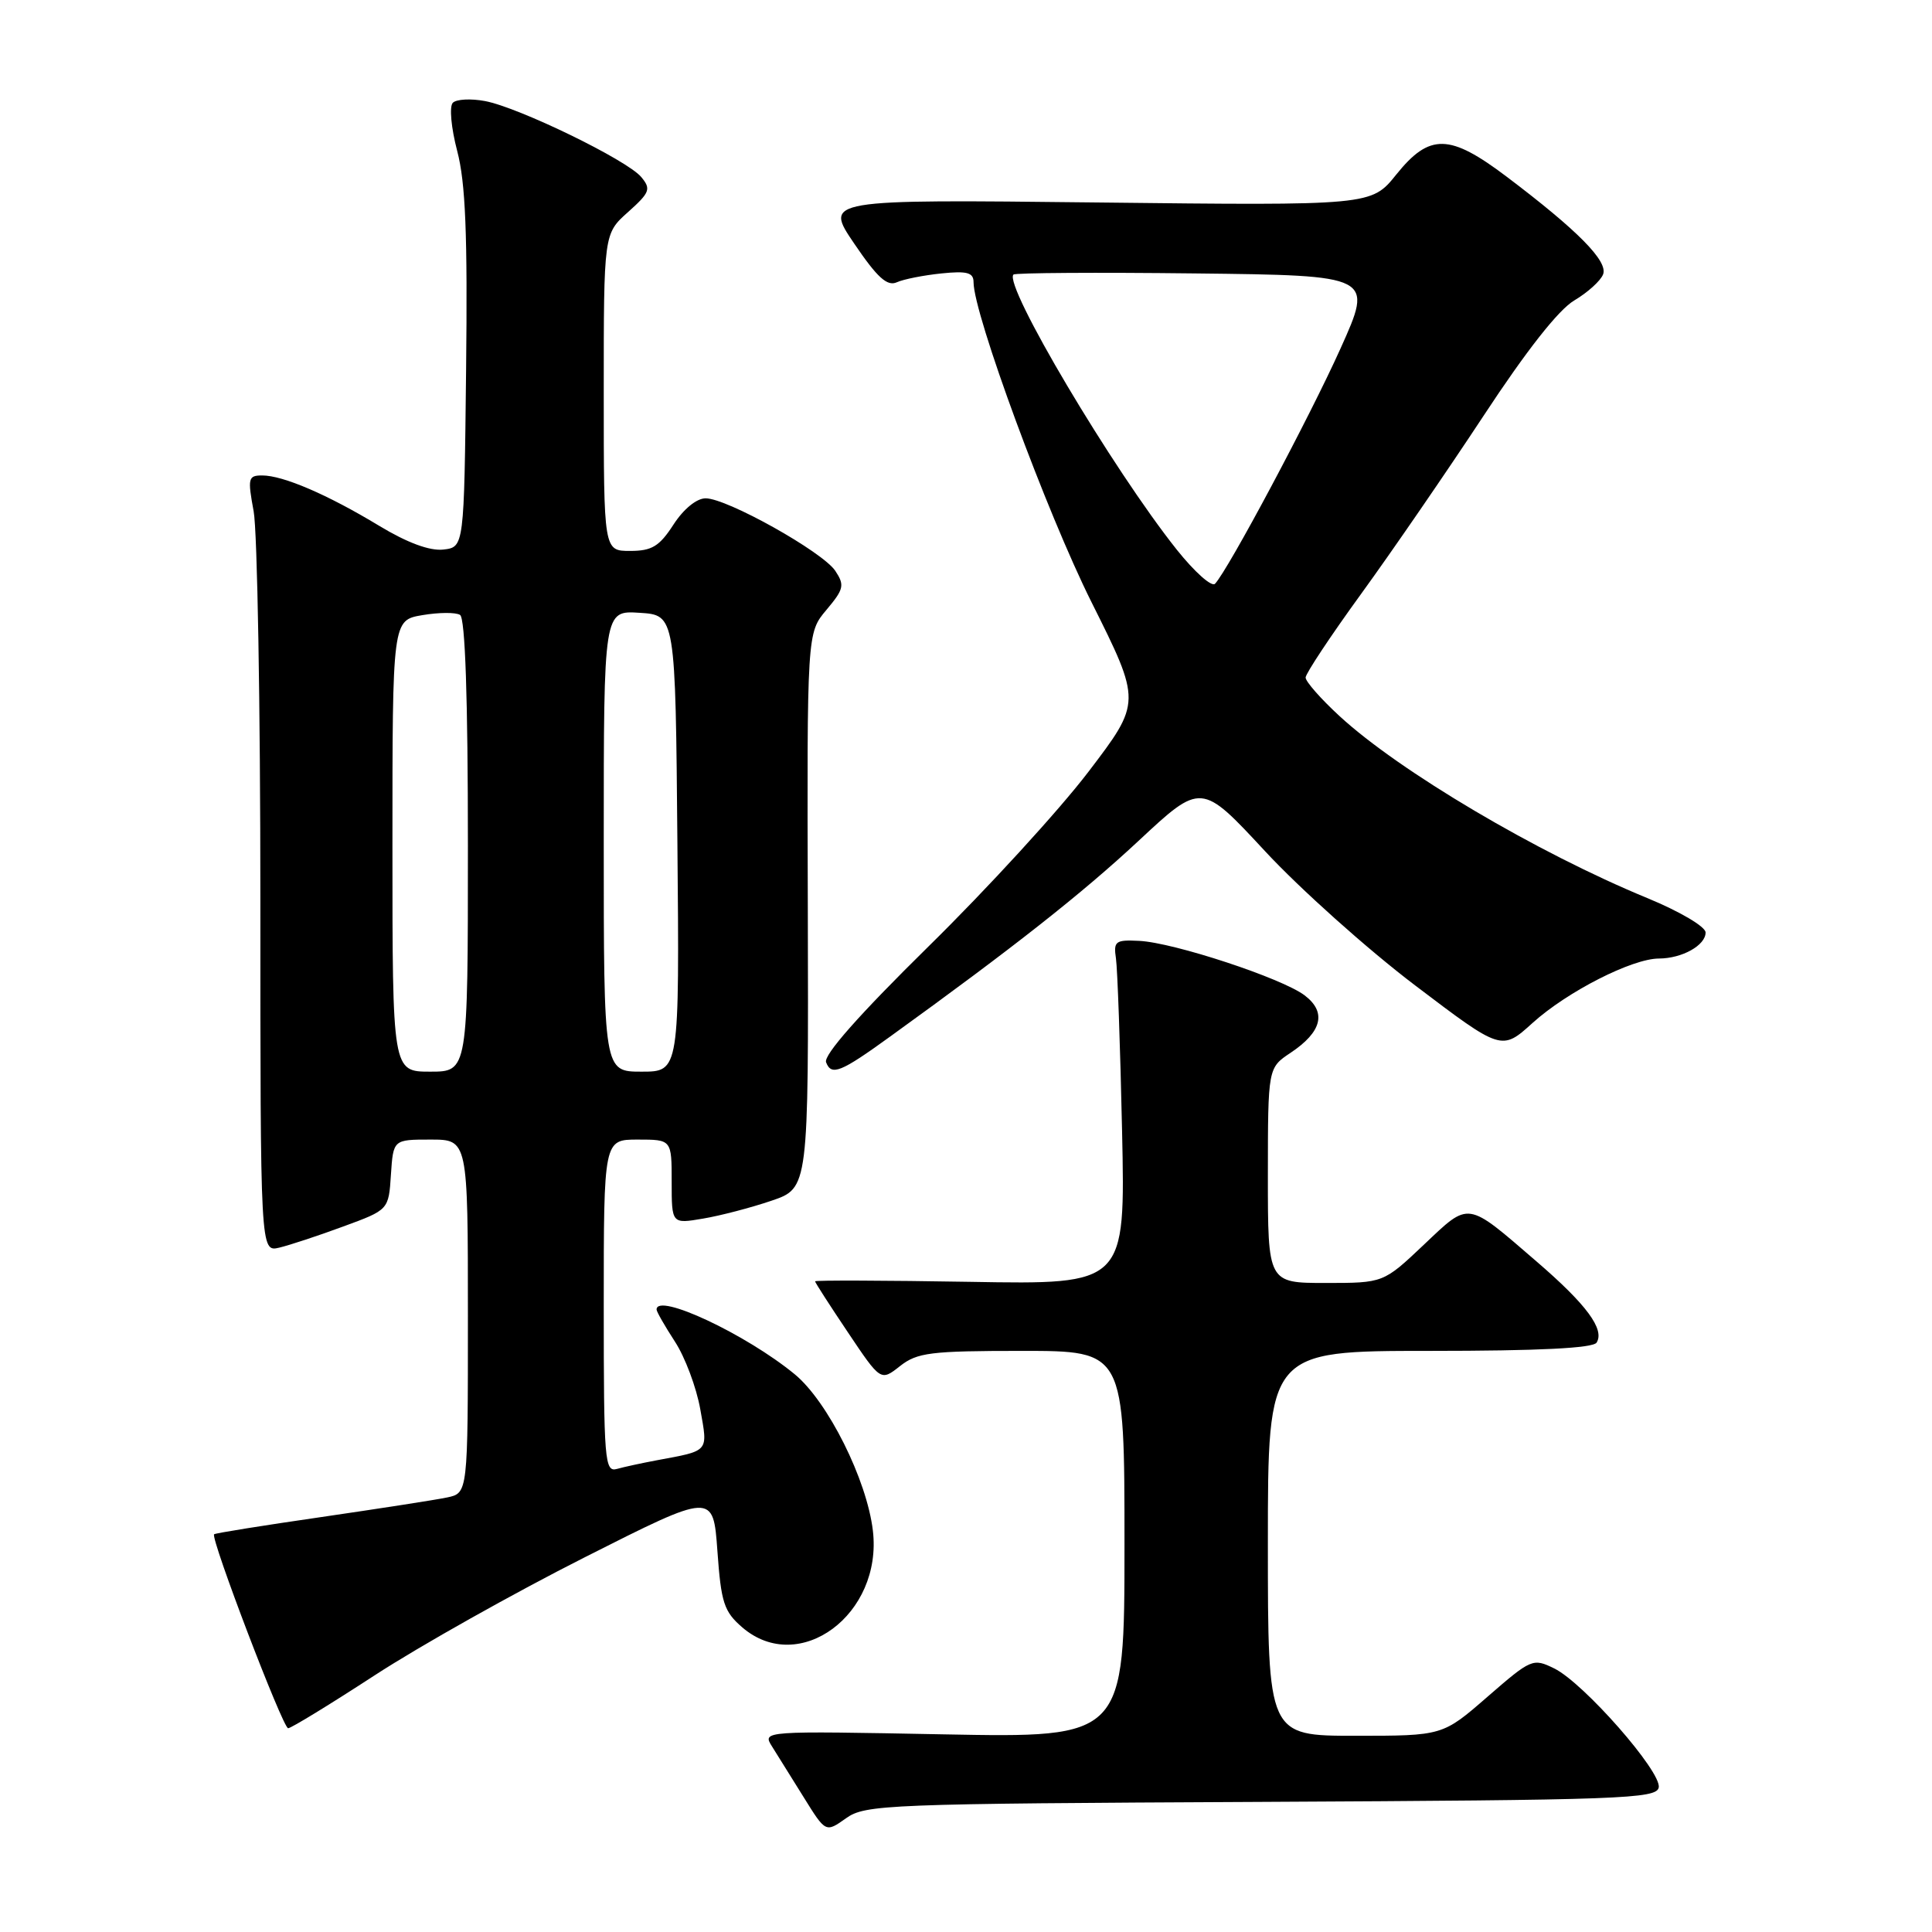 <?xml version="1.0" encoding="UTF-8" standalone="no"?>
<!DOCTYPE svg PUBLIC "-//W3C//DTD SVG 1.1//EN" "http://www.w3.org/Graphics/SVG/1.1/DTD/svg11.dtd" >
<svg xmlns="http://www.w3.org/2000/svg" xmlns:xlink="http://www.w3.org/1999/xlink" version="1.1" viewBox="0 0 256 256">
 <g >
 <path fill="currentColor"
d=" M 167.13 238.76 C 214.87 238.52 219.50 238.35 219.79 236.85 C 220.19 234.78 209.84 222.99 205.95 221.08 C 203.12 219.69 202.90 219.79 197.10 224.83 C 191.16 230.00 191.16 230.00 179.58 230.00 C 168.00 230.00 168.00 230.00 168.00 204.50 C 168.00 179.00 168.00 179.00 189.44 179.00 C 203.90 179.00 211.10 178.64 211.56 177.90 C 212.65 176.14 210.23 172.86 203.61 167.16 C 194.23 159.07 194.78 159.15 188.65 164.95 C 183.31 170.00 183.31 170.00 175.65 170.00 C 168.00 170.00 168.00 170.00 168.00 155.75 C 168.01 141.50 168.01 141.50 171.01 139.50 C 175.18 136.72 175.81 134.12 172.87 131.89 C 169.88 129.62 155.53 124.89 150.95 124.67 C 147.80 124.51 147.53 124.72 147.87 127.00 C 148.07 128.38 148.44 138.66 148.68 149.85 C 149.12 170.21 149.12 170.21 128.56 169.85 C 117.25 169.66 108.00 169.63 108.00 169.78 C 108.00 169.94 109.96 172.98 112.35 176.54 C 116.70 183.03 116.70 183.03 119.26 181.01 C 121.54 179.22 123.30 179.00 135.41 179.00 C 149.00 179.00 149.00 179.00 149.00 204.63 C 149.00 230.27 149.00 230.27 125.00 229.81 C 101.00 229.35 101.00 229.35 102.30 231.42 C 103.02 232.57 104.91 235.60 106.51 238.17 C 109.41 242.84 109.41 242.84 112.10 240.93 C 114.65 239.11 117.41 239.00 167.13 238.76 Z  M 49.69 221.96 C 55.64 218.09 68.15 211.06 77.50 206.34 C 94.50 197.75 94.50 197.75 95.06 205.51 C 95.55 212.39 95.93 213.54 98.36 215.64 C 105.90 222.12 116.98 213.91 115.66 202.81 C 114.86 196.06 109.69 185.71 105.31 182.10 C 98.86 176.79 87.00 171.23 87.00 173.52 C 87.00 173.81 88.10 175.72 89.43 177.77 C 90.77 179.82 92.28 183.85 92.79 186.73 C 93.81 192.47 94.05 192.19 87.00 193.50 C 85.08 193.86 82.71 194.37 81.75 194.64 C 80.12 195.10 80.00 193.60 80.00 173.07 C 80.00 151.00 80.00 151.00 84.50 151.00 C 89.00 151.00 89.00 151.00 89.00 156.59 C 89.00 162.18 89.00 162.18 93.16 161.47 C 95.44 161.09 99.53 160.02 102.23 159.10 C 107.14 157.43 107.14 157.43 107.04 120.65 C 106.93 83.87 106.93 83.87 109.51 80.81 C 111.82 78.06 111.94 77.54 110.68 75.64 C 109.00 73.12 96.34 66.03 93.50 66.03 C 92.31 66.03 90.58 67.44 89.24 69.51 C 87.37 72.40 86.38 73.00 83.49 73.00 C 80.00 73.00 80.00 73.00 80.00 51.99 C 80.00 30.97 80.00 30.97 83.22 28.10 C 86.12 25.50 86.29 25.05 84.97 23.46 C 83.10 21.21 68.75 14.23 64.26 13.39 C 62.38 13.04 60.47 13.14 60.00 13.62 C 59.52 14.11 59.78 16.95 60.58 20.00 C 61.69 24.20 61.96 31.04 61.76 49.00 C 61.50 72.50 61.50 72.50 58.74 72.82 C 56.95 73.02 53.98 71.93 50.24 69.67 C 43.40 65.53 37.51 63.00 34.74 63.00 C 32.88 63.00 32.80 63.36 33.61 67.75 C 34.10 70.36 34.50 93.52 34.50 119.21 C 34.50 165.91 34.50 165.91 37.00 165.32 C 38.38 164.99 42.20 163.73 45.50 162.51 C 51.50 160.31 51.50 160.31 51.80 155.65 C 52.11 151.00 52.11 151.00 57.05 151.00 C 62.00 151.00 62.00 151.00 62.00 174.42 C 62.00 197.84 62.00 197.84 59.25 198.42 C 57.74 198.74 50.23 199.90 42.56 201.02 C 34.90 202.13 28.51 203.15 28.37 203.30 C 27.86 203.80 37.48 229.00 38.18 229.00 C 38.57 229.00 43.75 225.83 49.69 221.96 Z  M 117.95 137.35 C 134.28 125.56 143.38 118.39 150.84 111.44 C 159.17 103.67 159.17 103.67 167.61 112.77 C 172.25 117.78 181.21 125.79 187.51 130.57 C 198.97 139.26 198.97 139.26 203.09 135.53 C 207.68 131.39 216.25 127.02 219.82 127.01 C 222.89 127.00 226.00 125.26 226.00 123.56 C 226.00 122.79 222.60 120.78 218.25 118.99 C 203.65 112.97 185.41 102.18 177.50 94.89 C 175.02 92.61 173.00 90.31 173.00 89.78 C 173.00 89.26 176.32 84.25 180.38 78.66 C 184.44 73.07 191.72 62.47 196.57 55.11 C 202.24 46.48 206.52 41.03 208.60 39.81 C 210.37 38.76 212.09 37.21 212.42 36.35 C 213.09 34.61 209.07 30.54 199.65 23.42 C 192.08 17.70 189.43 17.64 185.02 23.12 C 181.71 27.24 181.71 27.24 145.46 26.83 C 109.21 26.42 109.21 26.42 113.19 32.28 C 116.25 36.79 117.56 37.98 118.84 37.40 C 119.75 36.99 122.41 36.47 124.75 36.23 C 128.15 35.88 129.00 36.12 129.00 37.39 C 129.00 41.61 138.71 67.95 144.62 79.77 C 151.25 93.04 151.25 93.04 144.22 102.27 C 140.35 107.35 130.82 117.76 123.04 125.40 C 113.84 134.45 109.10 139.81 109.46 140.76 C 110.17 142.59 111.37 142.11 117.95 137.35 Z  M 52.00 112.09 C 52.00 82.18 52.00 82.18 55.96 81.51 C 58.14 81.14 60.39 81.12 60.96 81.48 C 61.64 81.90 62.00 92.47 62.00 112.06 C 62.00 142.00 62.00 142.00 57.00 142.00 C 52.00 142.00 52.00 142.00 52.00 112.09 Z  M 80.00 111.45 C 80.00 80.89 80.00 80.89 84.75 81.20 C 89.50 81.50 89.50 81.50 89.76 111.75 C 90.03 142.00 90.03 142.00 85.01 142.00 C 80.00 142.00 80.00 142.00 80.00 111.45 Z  M 155.94 72.85 C 147.43 62.16 132.93 37.74 134.29 36.38 C 134.52 36.15 145.34 36.08 158.34 36.23 C 181.98 36.50 181.98 36.50 177.62 46.19 C 173.51 55.32 162.75 75.49 161.00 77.35 C 160.56 77.82 158.29 75.79 155.94 72.85 Z "/>
</g>
</svg>